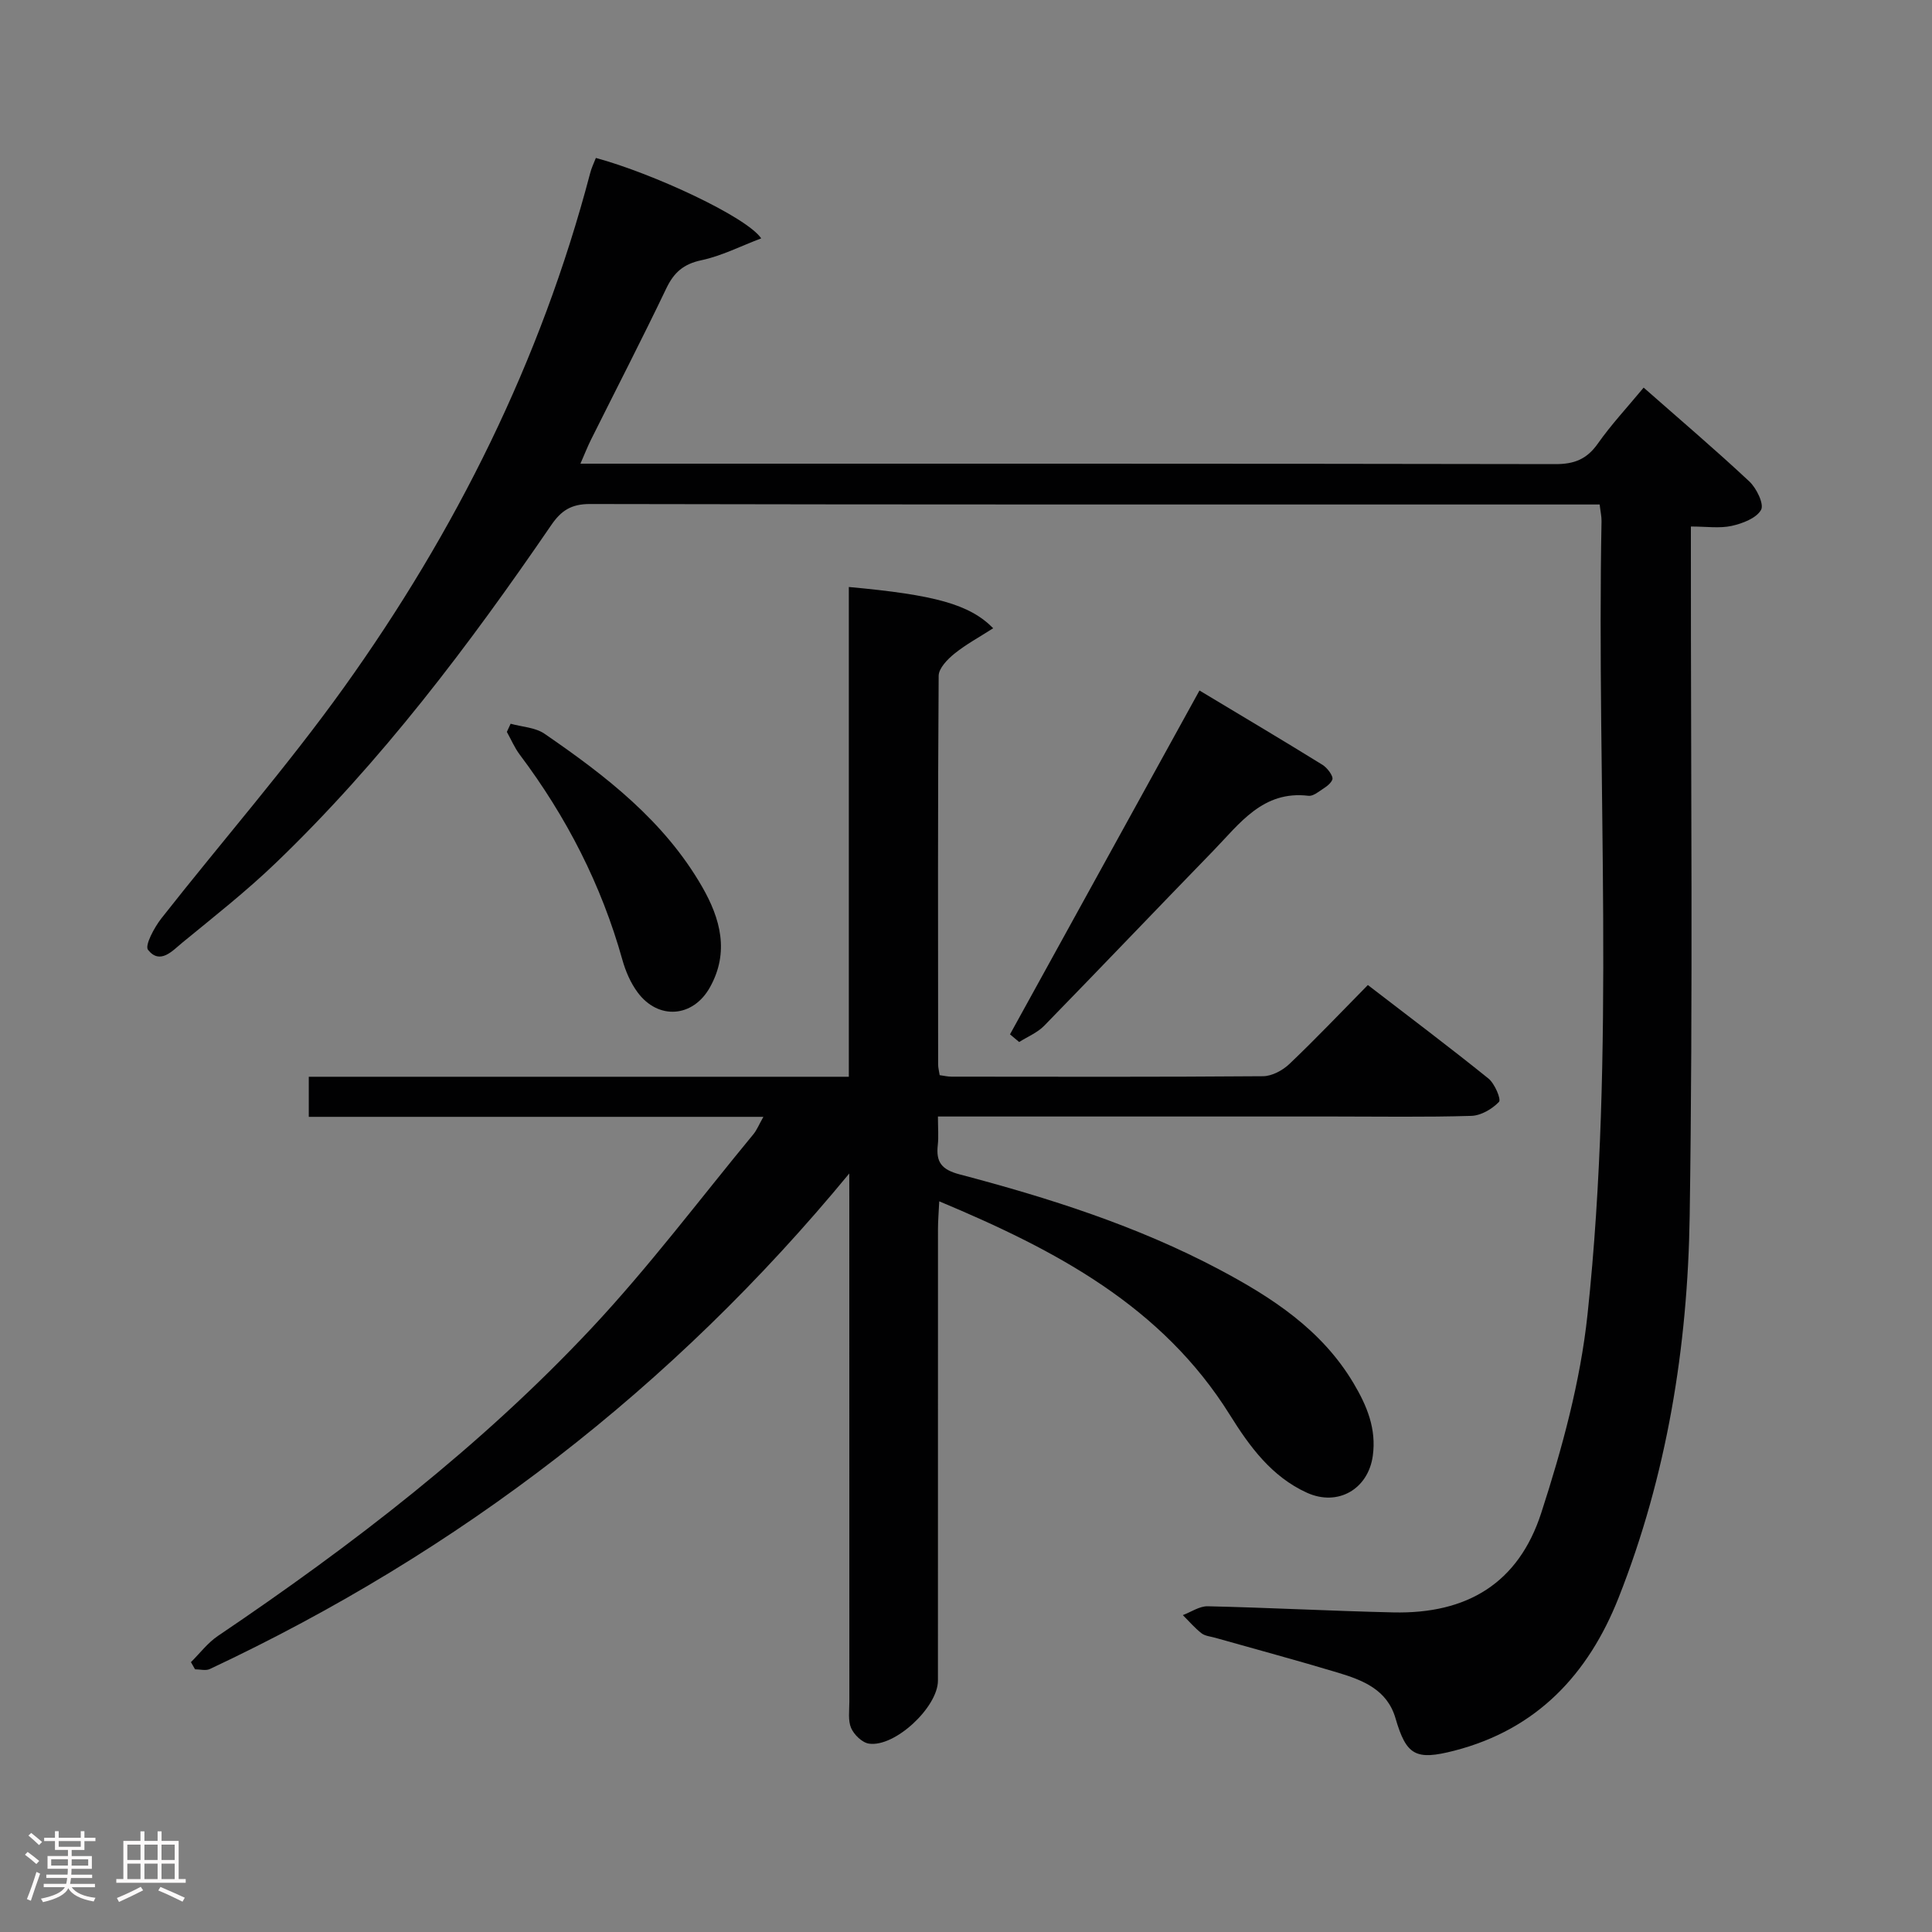 <svg enable-background="new 0 0 400 400" viewBox="0 0 400 400" xmlns="http://www.w3.org/2000/svg"><rect x="0" y="0" width="400" height="400" fill="#808080" stroke="none"/><path d="m5.17 384 .55-.58c.85.61 1.65 1.24 2.4 1.87l-.59.64c-.83-.73-1.62-1.38-2.36-1.93m1.22 9.53-.82-.34c.71-1.76 1.37-3.64 1.98-5.63.24.13.5.25.76.36-.6 1.67-1.24 3.54-1.92 5.61m-.5-13.5.57-.54c.56.44 1.31 1.06 2.26 1.87l-.64.64c-.68-.66-1.41-1.32-2.19-1.97m3.25.46h2.24v-1.36h.77v1.36h4.57v-1.36h.76v1.36h2.28v.69h-2.28v1.84h-2.64v1.26h4.18v2.64h-4.21c0 .45-.02.86-.05 1.21h4.32v.69h-4.38c-.04.34-.1.75-.19 1.22h5.15v.69h-4.82c.87 1.19 2.51 1.92 4.93 2.19-.17.31-.3.57-.37.76-2.77-.49-4.52-1.41-5.26-2.76-.56 1.26-2.3 2.23-5.24 2.9-.12-.24-.26-.48-.43-.72 2.73-.55 4.38-1.34 4.96-2.38h-4.38v-.69h4.65c.1-.38.17-.79.21-1.22h-4.32v-.69h4.4c.03-.34.05-.75.05-1.21h-4.2v-2.64h4.23v-1.26h-2.69v-1.84h-2.24zm1.46 4.46v1.29h3.45c.01-.4.02-.57.01-.53v-.32-.45h-3.46zm1.55-2.59h4.57v-1.19h-4.57zm6.11 2.59h-3.42v.77c-.02.19-.01.37-.02.53h3.44z" fill="#fcfafa"/><path d="m32.63 379.16h.82v1.98h3.54v7.89h1.46v.78h-14.37v-.78h1.46v-7.89h3.54v-1.98h.82v1.98h2.73zm-3.49 11.48.5.73c-1.61.82-3.28 1.63-5 2.41-.13-.27-.28-.55-.44-.82 1.75-.72 3.4-1.49 4.94-2.32m-2.78-5.55h2.73v-3.18h-2.73zm0 3.95h2.73v-3.2h-2.73zm3.54-3.95h2.73v-3.18h-2.73zm0 3.95h2.73v-3.2h-2.73zm7.89 4.68c-1.84-.92-3.51-1.7-5.02-2.32l.45-.73c1.89.8 3.57 1.55 5.04 2.23zm-1.62-11.81h-2.73v3.18h2.73zm-2.73 7.13h2.73v-3.2h-2.73z" fill="#fcfafa"/><g fill="#010102"><path d="m123.37 32.7c11.9 3.23 31.22 12.21 34.23 16.65-4.3 1.63-8.23 3.65-12.4 4.53-3.7.79-5.67 2.53-7.25 5.83-5.03 10.51-10.38 20.87-15.58 31.3-.72 1.44-1.3 2.94-2.2 4.99h5.41c65.49 0 130.98-.03 196.47.09 3.9.01 6.49-1.03 8.75-4.23 2.75-3.91 6.04-7.44 9.5-11.61 7.55 6.65 14.87 12.87 21.88 19.43 1.49 1.39 3.09 4.69 2.43 5.88-.97 1.73-3.83 2.82-6.08 3.32-2.51.55-5.23.13-8.45.13v6.35c-.02 45.49.44 90.99-.25 136.47-.41 27.01-4.7 53.62-14.72 78.97-6.28 15.89-16.95 27.26-34.01 31.66-8.02 2.07-9.93.98-12.18-6.72-1.73-5.95-6.8-7.89-11.94-9.44-8.43-2.54-16.93-4.82-25.4-7.22-.96-.27-2.09-.36-2.82-.93-1.41-1.1-2.59-2.49-3.87-3.76 1.72-.64 3.45-1.87 5.16-1.83 12.81.29 25.6.98 38.41 1.27 15.28.35 25.92-6.03 30.64-20.6 4.33-13.35 8.1-27.19 9.58-41.09 5.82-54.62 1.86-109.49 2.9-164.24.02-.95-.21-1.91-.39-3.45-2 0-3.78 0-5.56 0-67.82 0-135.64.04-203.47-.1-3.88-.01-5.97 1.35-8.04 4.38-17.05 24.9-35.18 48.95-57.02 69.93-6.11 5.87-12.8 11.13-19.36 16.51-2.04 1.68-4.6 4.63-7.09 1.49-.72-.91 1.29-4.64 2.76-6.52 12.54-15.96 25.94-31.28 37.75-47.75 23.22-32.41 40.81-67.7 51-106.44.28-1.15.8-2.2 1.21-3.25z"/><path d="m175.83 242.96c-36.56 44.36-80.7 78.32-132.4 102.6-.84.39-2.03.05-3.05.05-.28-.49-.57-.99-.85-1.48 1.85-1.83 3.47-4 5.59-5.43 27.8-18.78 54.34-39.16 77.32-63.68 11.92-12.72 22.44-26.74 33.56-40.21.69-.84 1.11-1.92 2.05-3.58-31.72 0-62.76 0-94.12 0 0-2.94 0-5.33 0-8.3h111.81c0-34.16 0-67.76 0-101.4 17.74 1.62 24.99 3.56 29.89 8.54-2.81 1.81-5.6 3.31-8.02 5.26-1.44 1.16-3.26 3.03-3.27 4.59-.19 26.83-.13 53.66-.11 80.49 0 .64.18 1.27.32 2.19.88.12 1.67.31 2.45.31 21.5.02 43 .08 64.49-.09 1.85-.01 4.08-1.21 5.47-2.54 5.42-5.15 10.57-10.59 16.24-16.34 8.55 6.58 16.87 12.83 24.97 19.36 1.3 1.05 2.67 4.32 2.18 4.83-1.41 1.48-3.72 2.84-5.73 2.9-9.49.29-18.99.13-28.49.13-25.33 0-50.66 0-75.99 0-1.79 0-3.57 0-5.95 0 0 2.34.16 4.14-.03 5.9-.4 3.54.77 5.1 4.54 6.09 18.5 4.87 36.71 10.66 53.71 19.67 10.97 5.82 21.23 12.48 27.82 23.55 2.79 4.69 4.77 9.45 3.99 15.06-.96 6.89-7.23 10.52-13.62 7.63-7.33-3.32-11.9-9.6-15.95-16.09-14.07-22.57-36.05-34.14-60.19-44.25-.11 2.3-.26 4.02-.26 5.74-.01 31.16-.01 62.33-.01 93.49 0 5.48-8.9 13.84-14.28 13.05-1.4-.2-3.08-1.83-3.69-3.22-.68-1.56-.37-3.6-.37-5.42-.01-34.66-.01-69.33-.01-103.99-.01-1.8-.01-3.6-.01-5.41z"/><path d="m209.11 214.15c12.99-23.58 25.99-47.16 39.23-71.19 8.59 5.16 17.08 10.2 25.47 15.39 1 .62 2.29 2.35 2.04 3.04-.42 1.14-1.96 1.9-3.1 2.71-.52.37-1.26.73-1.85.66-9.43-1.14-14.23 5.75-19.69 11.37-11.71 12.05-23.3 24.22-35.03 36.25-1.4 1.43-3.43 2.25-5.17 3.36-.63-.54-1.27-1.07-1.9-1.59z"/><path d="m105.72 149.84c2.36.66 5.1.76 7.01 2.07 12.67 8.7 24.81 18.06 32.65 31.71 3.78 6.58 5.67 13.53 1.6 20.8-3.5 6.26-10.71 6.82-14.99 1.01-1.44-1.95-2.47-4.35-3.13-6.7-4.35-15.55-11.58-29.62-21.26-42.5-1.07-1.43-1.78-3.12-2.66-4.7.25-.57.52-1.13.78-1.69z"/></g></svg>